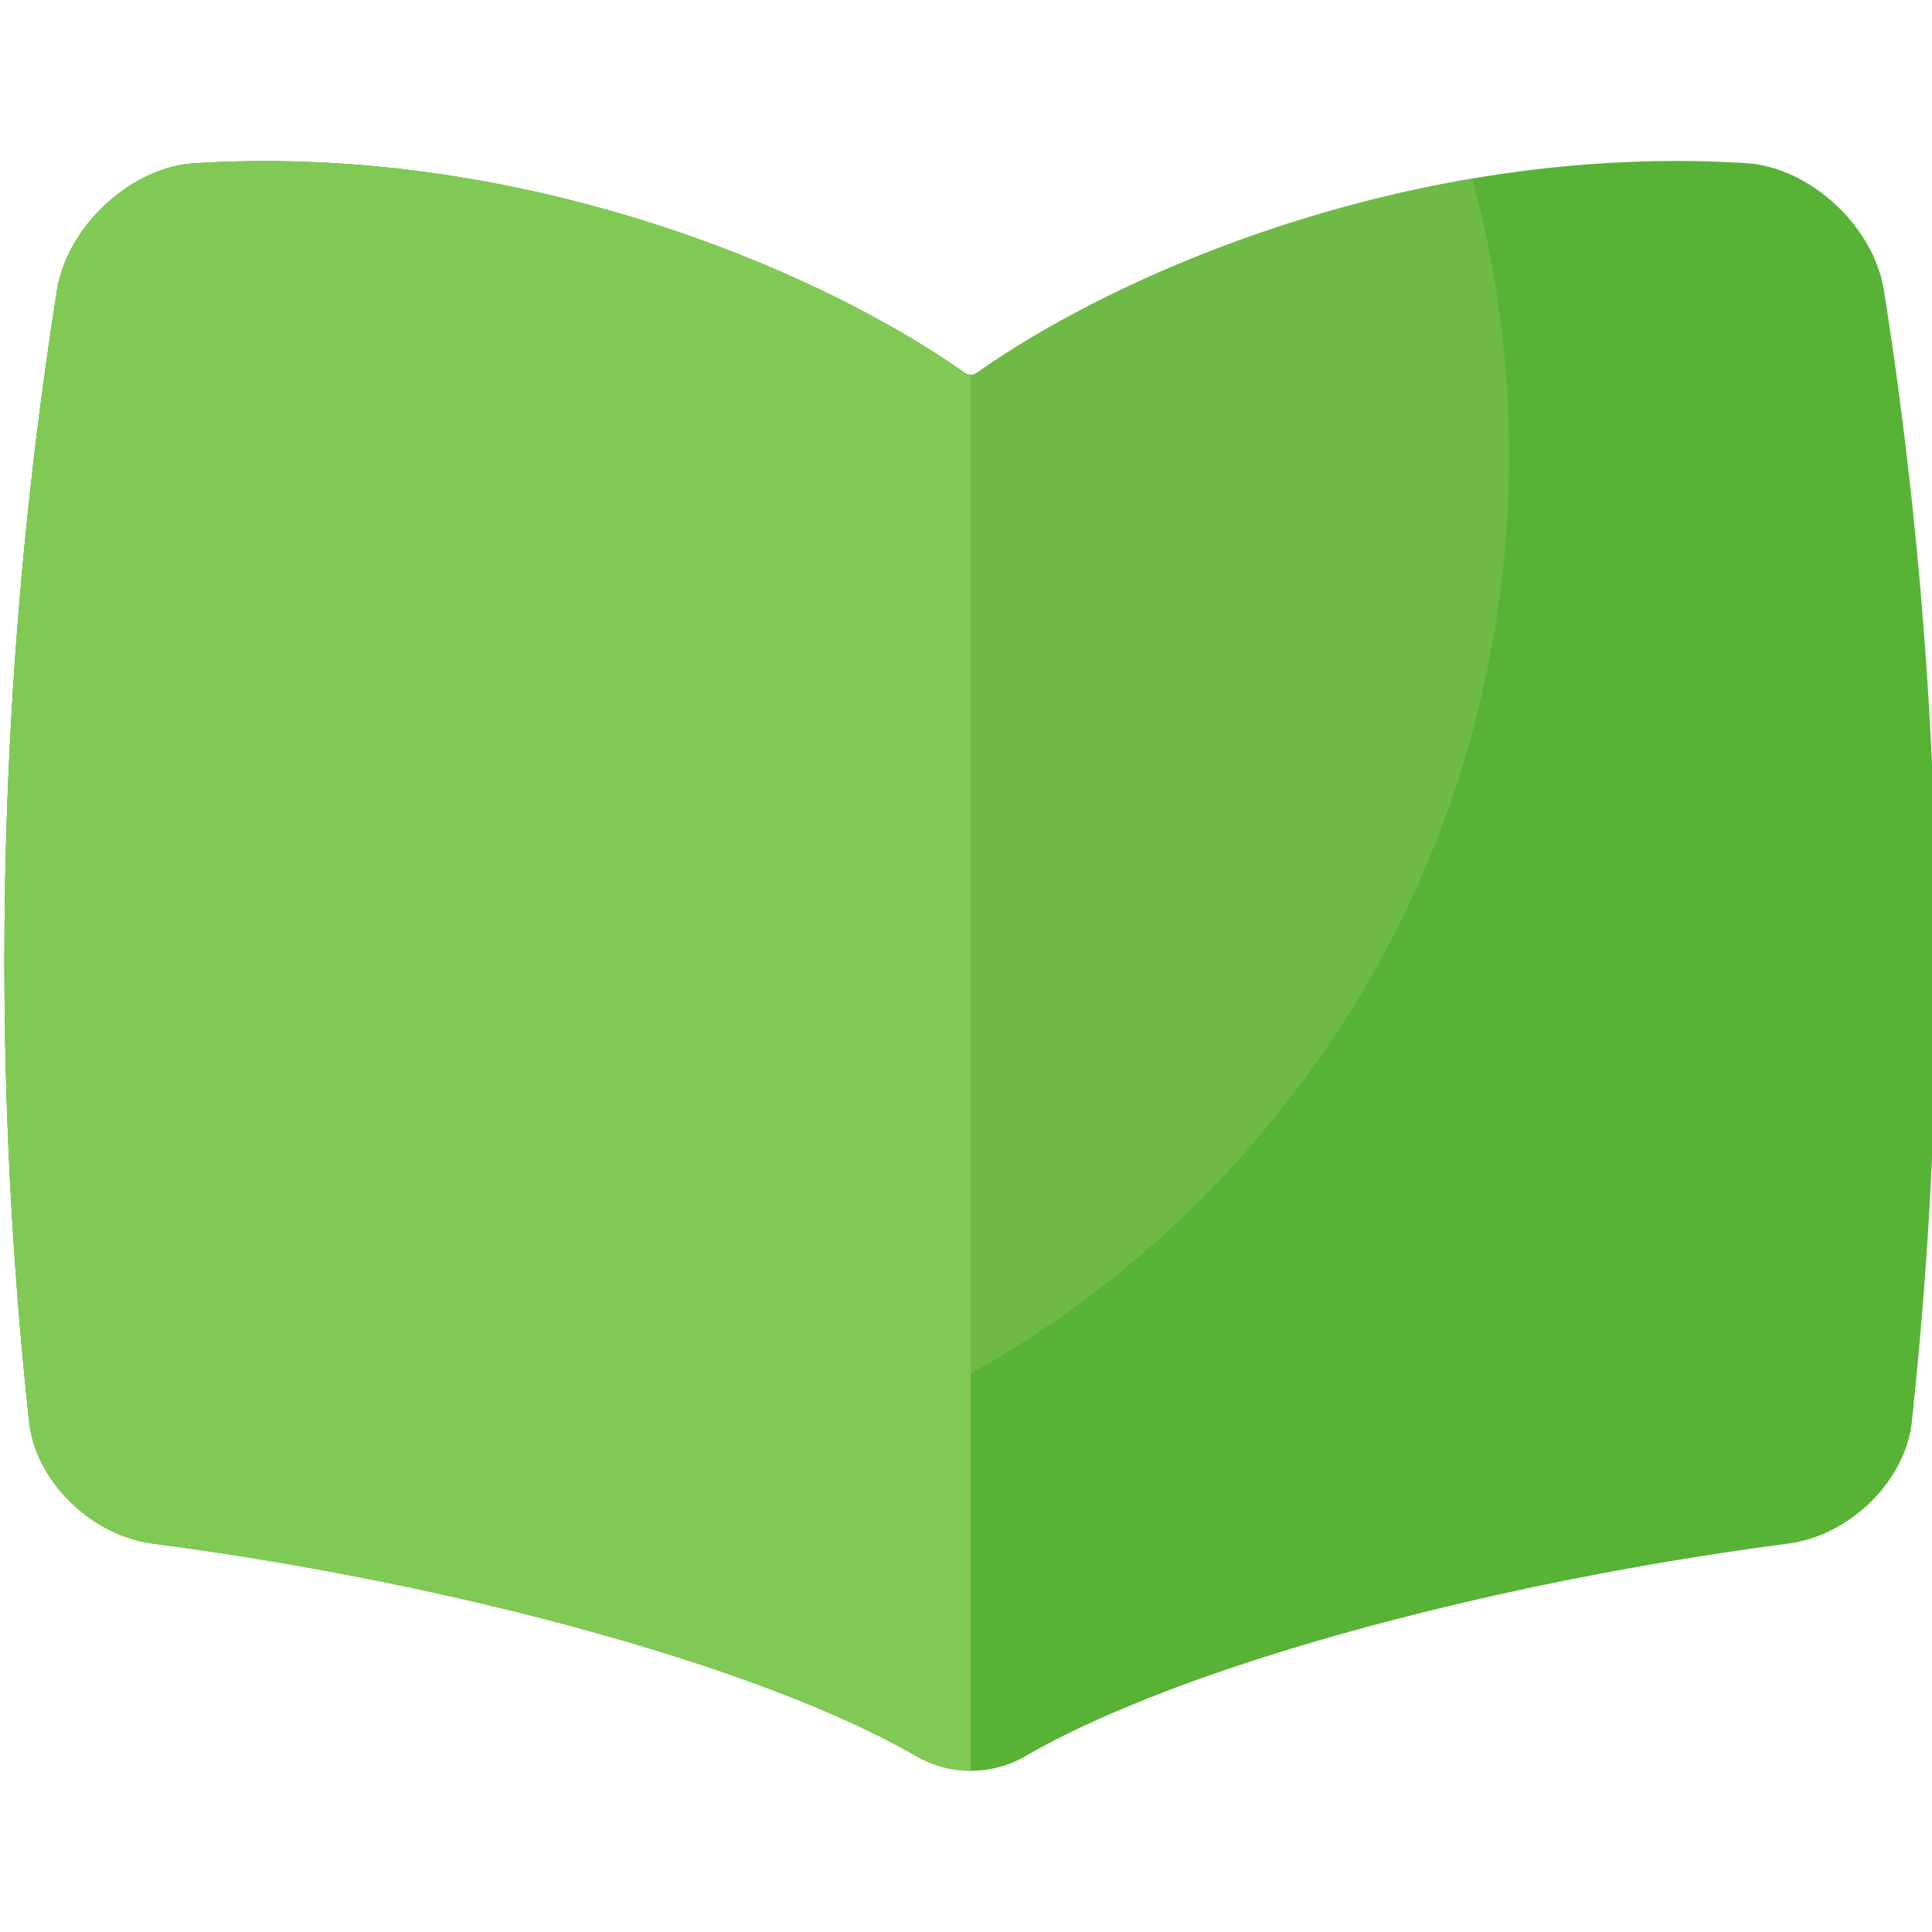 <svg xmlns="http://www.w3.org/2000/svg" version="1.1" xmlns:xlink="http://www.w3.org/1999/xlink" width="512" height="512" x="0" y="0" viewBox="0 0 512 512" style="enable-background:new 0 0 512 512" xml:space="preserve" class=""><g><g data-name="Layer 10"><path fill="#57b236" d="M255.48 98.69c-36.27-25.57-106.82-56-185.33-56q-9.27 0-18.68.58c-16.78 1.1-33.61 16.65-36.36 33.65a1141.75 1141.75 0 0 0-7.39 299.92c1.72 15.64 16.32 30 32.64 32.22 74.82 9.76 150.42 29.76 193.21 51.36 3.24 1.63 6.3 3.28 9.15 4.93a29 29 0 0 0 29.13 0q4.29-2.49 9.16-4.94c42.73-21.6 118.16-41.59 193-51.35 16.32-2.22 30.92-16.58 32.64-32.22a1141.75 1141.75 0 0 0-7.39-299.92c-2.74-17-19.58-32.55-36.36-33.67q-9.4-.59-18.68-.58c-78.51 0-148.91 30.46-185.13 56a2.92 2.92 0 0 1-3.61.02z" opacity="1" data-original="#57b236"></path><path fill="#6fba47" d="M121.28 399.4c153.89 0 278.65-124.75 278.65-278.65a279 279 0 0 0-9.77-73.41c-55.88 9.49-103.45 31.85-131.1 51.37a2.92 2.92 0 0 1-3.58 0c-36.27-25.57-106.82-56-185.33-56q-9.27 0-18.68.58c-16.78 1.08-33.61 16.63-36.36 33.63A1141.84 1141.84 0 0 0 7.55 375.2a277.6 277.6 0 0 0 113.73 24.2z" opacity="1" data-original="#6fba47" class=""></path><path fill="#80c955" d="M257.29 99.32a3 3 0 0 1-1.81-.63c-36.27-25.57-106.82-56-185.33-56q-9.27 0-18.68.58c-16.78 1.1-33.61 16.65-36.36 33.65a1141.75 1141.75 0 0 0-7.39 299.92c1.72 15.64 16.32 30 32.64 32.22 74.82 9.76 150.42 29.76 193.21 51.36 3.24 1.63 6.3 3.28 9.15 4.93a29 29 0 0 0 14.56 3.92z" opacity="1" data-original="#80c955" class=""></path></g></g></svg>